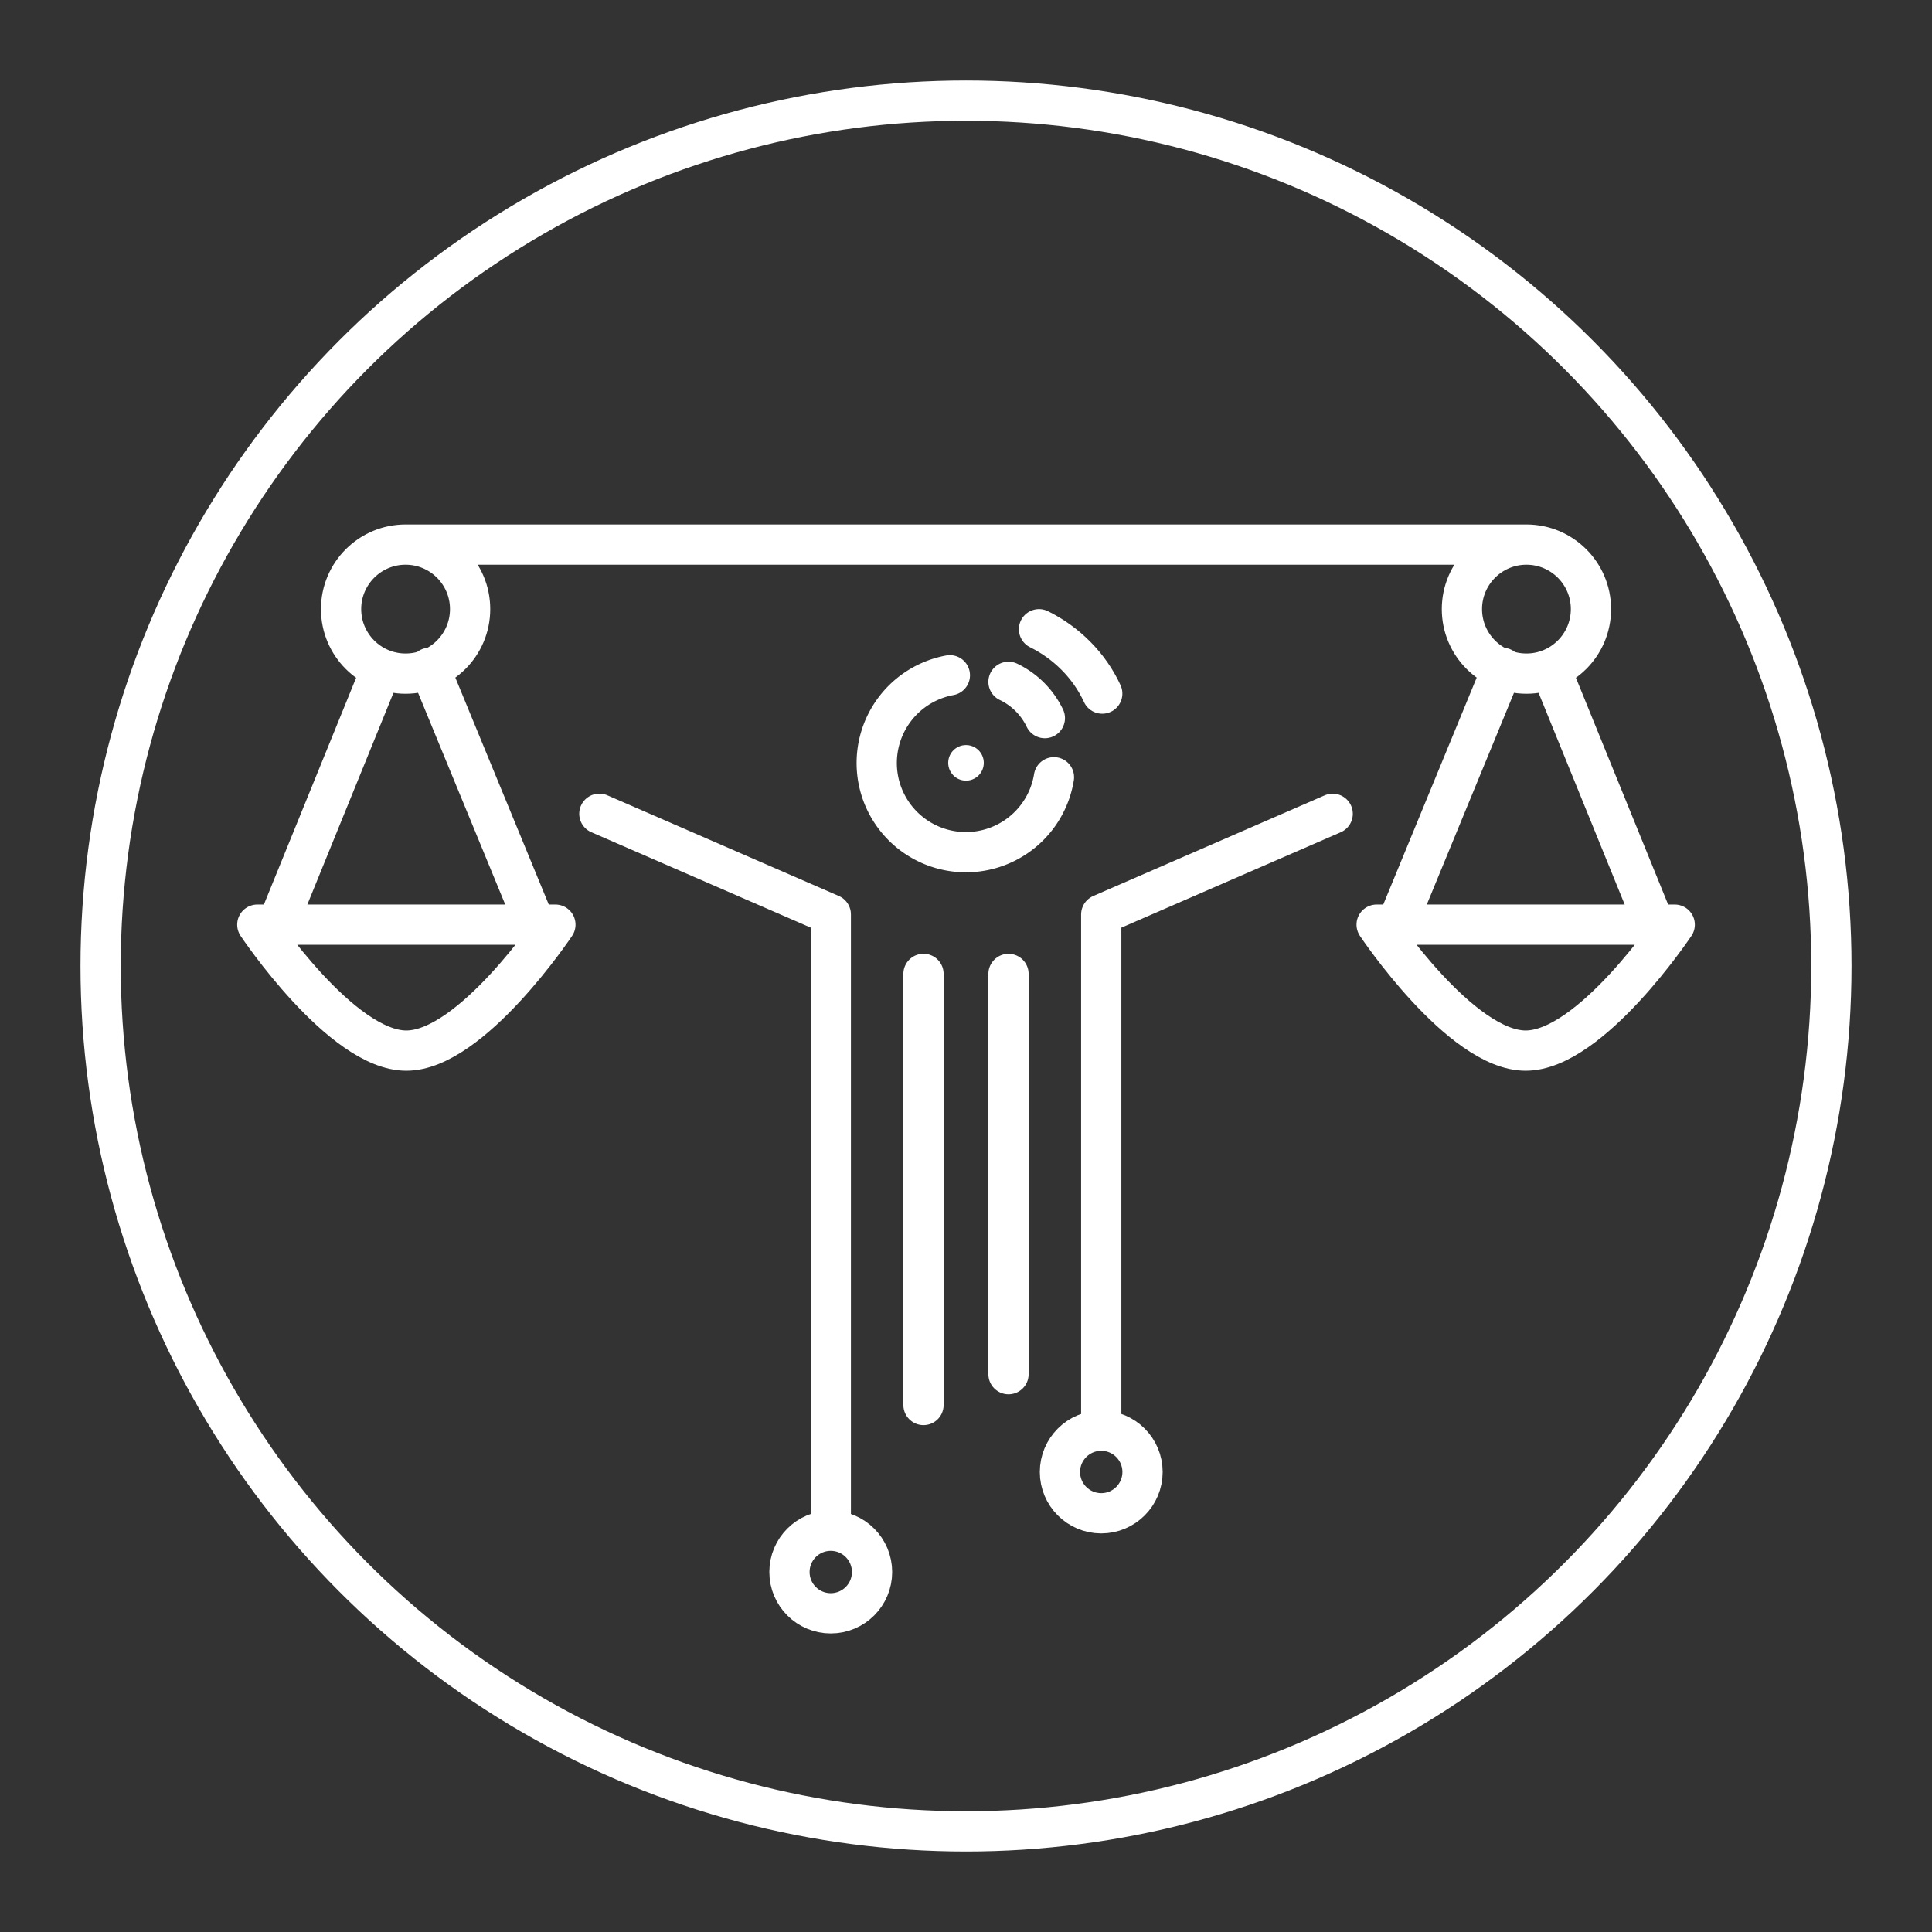 <?xml version="1.0" encoding="UTF-8"?>
<svg version="1.1" viewBox="0 0 48 48" xml:space="preserve" xmlns="http://www.w3.org/2000/svg"><rect x="0" y="0" width="48" height="48" fill="#333333" stroke="none"/><defs><style>.a{fill:none;stroke:#fff;stroke-linecap:round;stroke-linejoin:round;}</style><style>.a{fill:none;stroke:#fff;stroke-linecap:round;stroke-linejoin:round;}</style><style>.a{fill:none;stroke:#fff;stroke-linecap:round;stroke-linejoin:round;}</style><style>.a{fill:none;stroke:#fff;stroke-linecap:round;stroke-linejoin:round;}</style><style>.a{fill:none;stroke:#fff;stroke-linecap:round;stroke-linejoin:round;}</style><style>.a{fill:none;stroke:#fff;stroke-linecap:round;stroke-linejoin:round;}</style><style>.a{fill:none;stroke:#fff;stroke-linecap:round;stroke-linejoin:round;}</style><style>.a{fill:none;stroke:#fff;stroke-linecap:round;stroke-linejoin:round;}</style></defs><path d="m22.944 24.196v10.711" fill="none" stroke="#fff" stroke-linecap="round" stroke-linejoin="round" stroke-width="1px"/><path d="m33.11 20.219-5.75 2.501v12.826" fill="none" stroke="#fff" stroke-linecap="round" stroke-linejoin="round" stroke-width="1px"/><path d="m20.641 37.596v-14.877l-5.75-2.501" fill="none" stroke="#fff" stroke-linecap="round" stroke-linejoin="round" stroke-width="1px"/><circle cx="20.64" cy="39.056" r="1.026" fill="none" stroke="#fff" stroke-linecap="round" stroke-linejoin="round"/><circle cx="27.36" cy="36.571" r="1.026" fill="none" stroke="#fff" stroke-linecap="round" stroke-linejoin="round"/><path transform="translate(0 2.886)" d="m25.056 21.311v9.944" fill="none" stroke="#fff" stroke-linecap="round" stroke-linejoin="round" stroke-width="1px"/><circle class="a" cx="24" cy="24" r="21.5"/><circle cx="24" cy="18.953" r=".442" fill="#fff" fill-rule="evenodd"/><path d="m25.056 16.94a1.922 1.924 0 0 1 0.903 0.901" fill="none" stroke="#fff" stroke-linecap="round" stroke-linejoin="round"/><path d="m27.385 17.232c-0.319-0.695-0.889-1.262-1.571-1.599" fill="none" stroke="#fff" stroke-linecap="round" stroke-linejoin="round"/><path d="m26.185 19.311a2.216 2.216 0 0 1-2.291 1.859 2.216 2.216 0 0 1-2.107-2.065 2.216 2.216 0 0 1 1.812-2.328" fill="none" stroke="#fff" stroke-linecap="round" stroke-linejoin="round"/><path transform="translate(0 2.886)" d="m37.923 10.644h-27.847m9.46e-4 0h27.847m-26.244 1.603c0 0.886-0.718 1.603-1.603 1.603-0.886 0-1.603-0.718-1.603-1.603s0.718-1.603 1.603-1.603c0.886 0 1.603 0.718 1.603 1.603zm-4.787 7.84 2.572-6.324m1.207-0.057 2.627 6.381m-6.906-3e-6s2.087 3.129 3.703 3.129c1.616 0 3.703-3.129 3.703-3.129zm29.928-7.84c0 0.886 0.718 1.603 1.603 1.603s1.603-0.718 1.603-1.603-0.718-1.603-1.603-1.603-1.603 0.718-1.603 1.603zm4.787 7.84-2.572-6.324m-1.207-0.057-2.627 6.381m6.906-3e-6s-2.087 3.129-3.703 3.129-3.703-3.129-3.703-3.129z" fill="none" stroke="#fff" stroke-linecap="round" stroke-linejoin="round" stroke-width="1px"/></svg>
